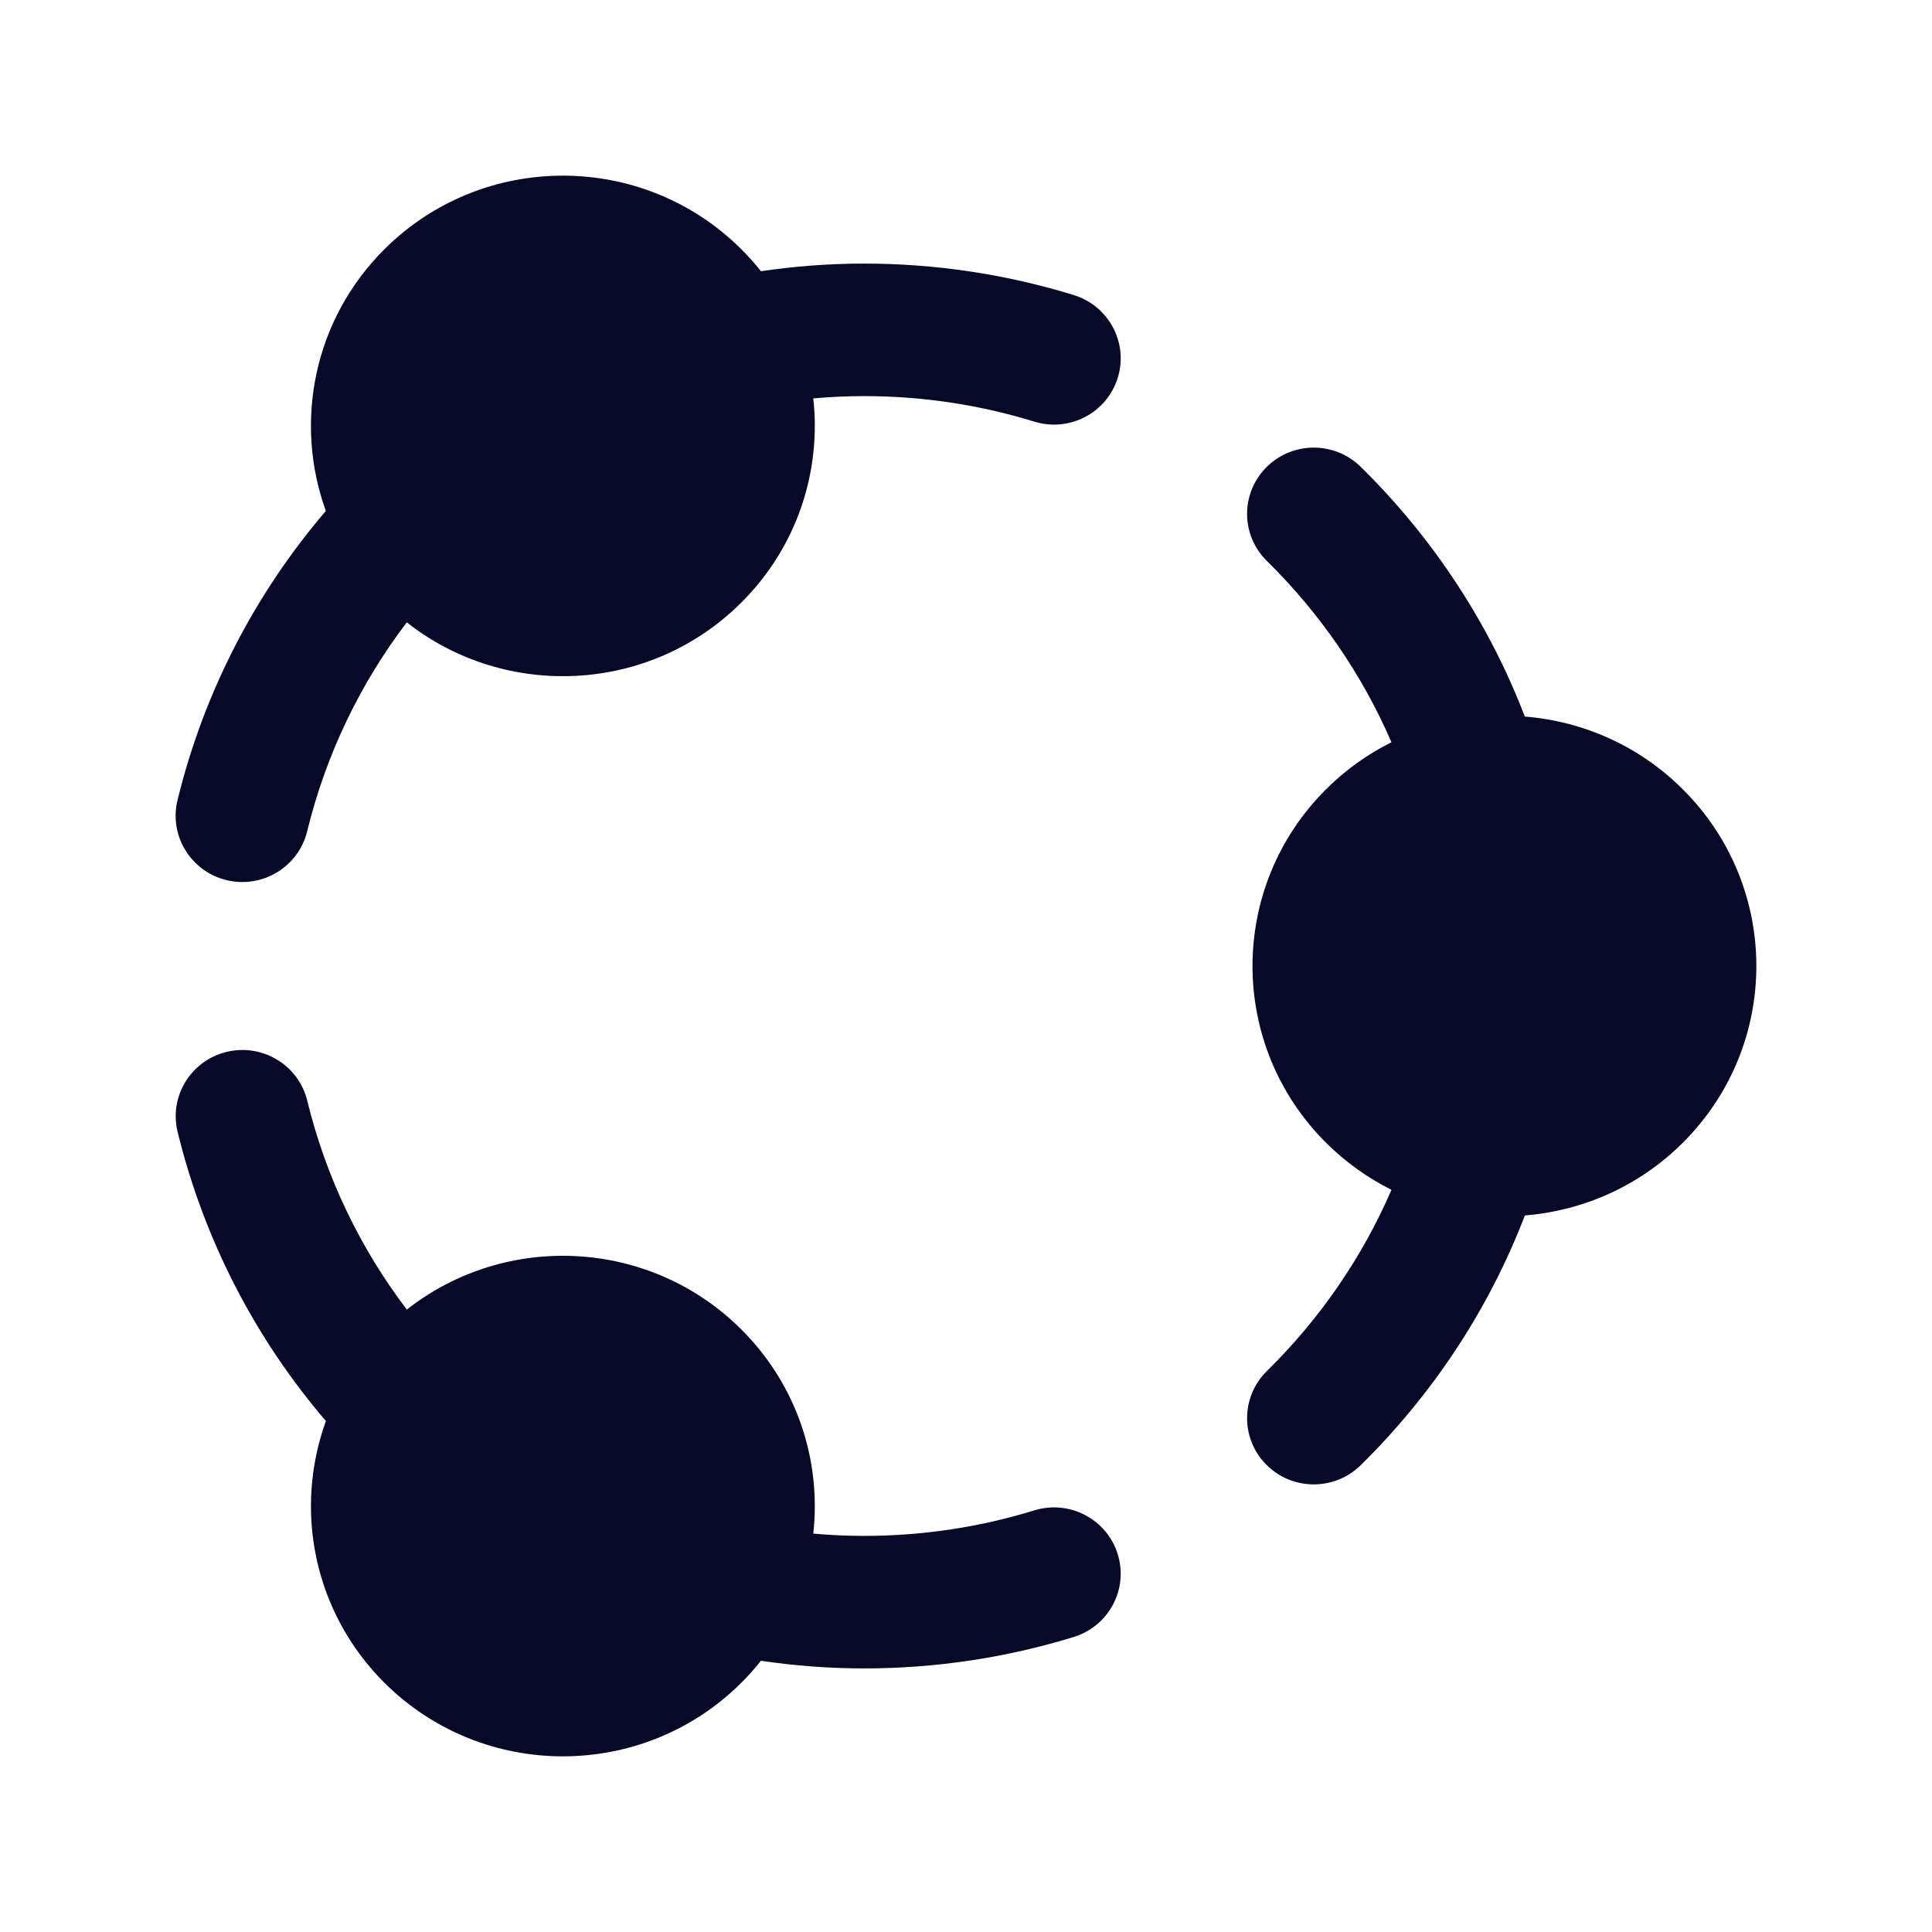 <svg width="44" height="44" viewBox="0 0 44 44" fill="none" xmlns="http://www.w3.org/2000/svg">
<path d="M16.876 5.669C14.636 3.444 11.003 3.444 8.762 5.669C7.138 7.283 6.691 9.622 7.421 11.636C5.817 13.509 4.646 15.755 4.043 18.222C3.845 19.032 4.346 19.848 5.161 20.045C5.976 20.241 6.797 19.744 6.995 18.934C7.423 17.181 8.204 15.568 9.264 14.174C11.516 15.945 14.796 15.797 16.876 13.73C18.157 12.458 18.706 10.733 18.522 9.073C18.904 9.039 19.29 9.021 19.679 9.021C21.029 9.021 22.331 9.225 23.555 9.602C24.356 9.849 25.206 9.404 25.455 8.608C25.703 7.812 25.255 6.966 24.454 6.72C22.944 6.255 21.339 6.003 19.679 6.003C18.879 6.003 18.095 6.064 17.331 6.177C17.191 6.001 17.04 5.832 16.876 5.669Z" fill="#080829"/>
<path d="M28.841 10.642C29.431 10.049 30.393 10.045 30.989 10.631C32.609 12.224 33.897 14.156 34.727 16.319C36.037 16.424 37.318 16.974 38.319 17.97C40.56 20.196 40.56 23.805 38.319 26.031C37.318 27.026 36.037 27.576 34.728 27.681C33.898 29.845 32.608 31.777 30.989 33.369C30.393 33.956 29.431 33.951 28.841 33.359C28.251 32.767 28.256 31.811 28.852 31.225C30.049 30.048 31.019 28.65 31.69 27.097C31.154 26.83 30.652 26.474 30.205 26.031C27.965 23.805 27.965 20.196 30.205 17.97C30.652 17.526 31.154 17.171 31.689 16.904C31.018 15.35 30.048 13.952 28.852 12.775C28.256 12.189 28.251 11.234 28.841 10.642Z" fill="#080829"/>
<path d="M24.454 37.281C25.255 37.034 25.703 36.189 25.455 35.393C25.206 34.597 24.356 34.151 23.555 34.398C22.331 34.775 21.029 34.979 19.679 34.979C19.29 34.979 18.904 34.961 18.522 34.927C18.706 33.267 18.157 31.542 16.876 30.27C14.796 28.203 11.517 28.055 9.265 29.825C8.206 28.432 7.425 26.818 6.997 25.066C6.799 24.256 5.977 23.759 5.162 23.956C4.347 24.152 3.847 24.968 4.045 25.778C4.648 28.245 5.818 30.49 7.422 32.363C6.691 34.377 7.138 36.717 8.762 38.331C11.003 40.556 14.636 40.556 16.876 38.331C17.04 38.168 17.191 37.999 17.33 37.823C18.095 37.936 18.879 37.997 19.679 37.997C21.339 37.997 22.944 37.745 24.454 37.281Z" fill="#080829"/>
</svg>
